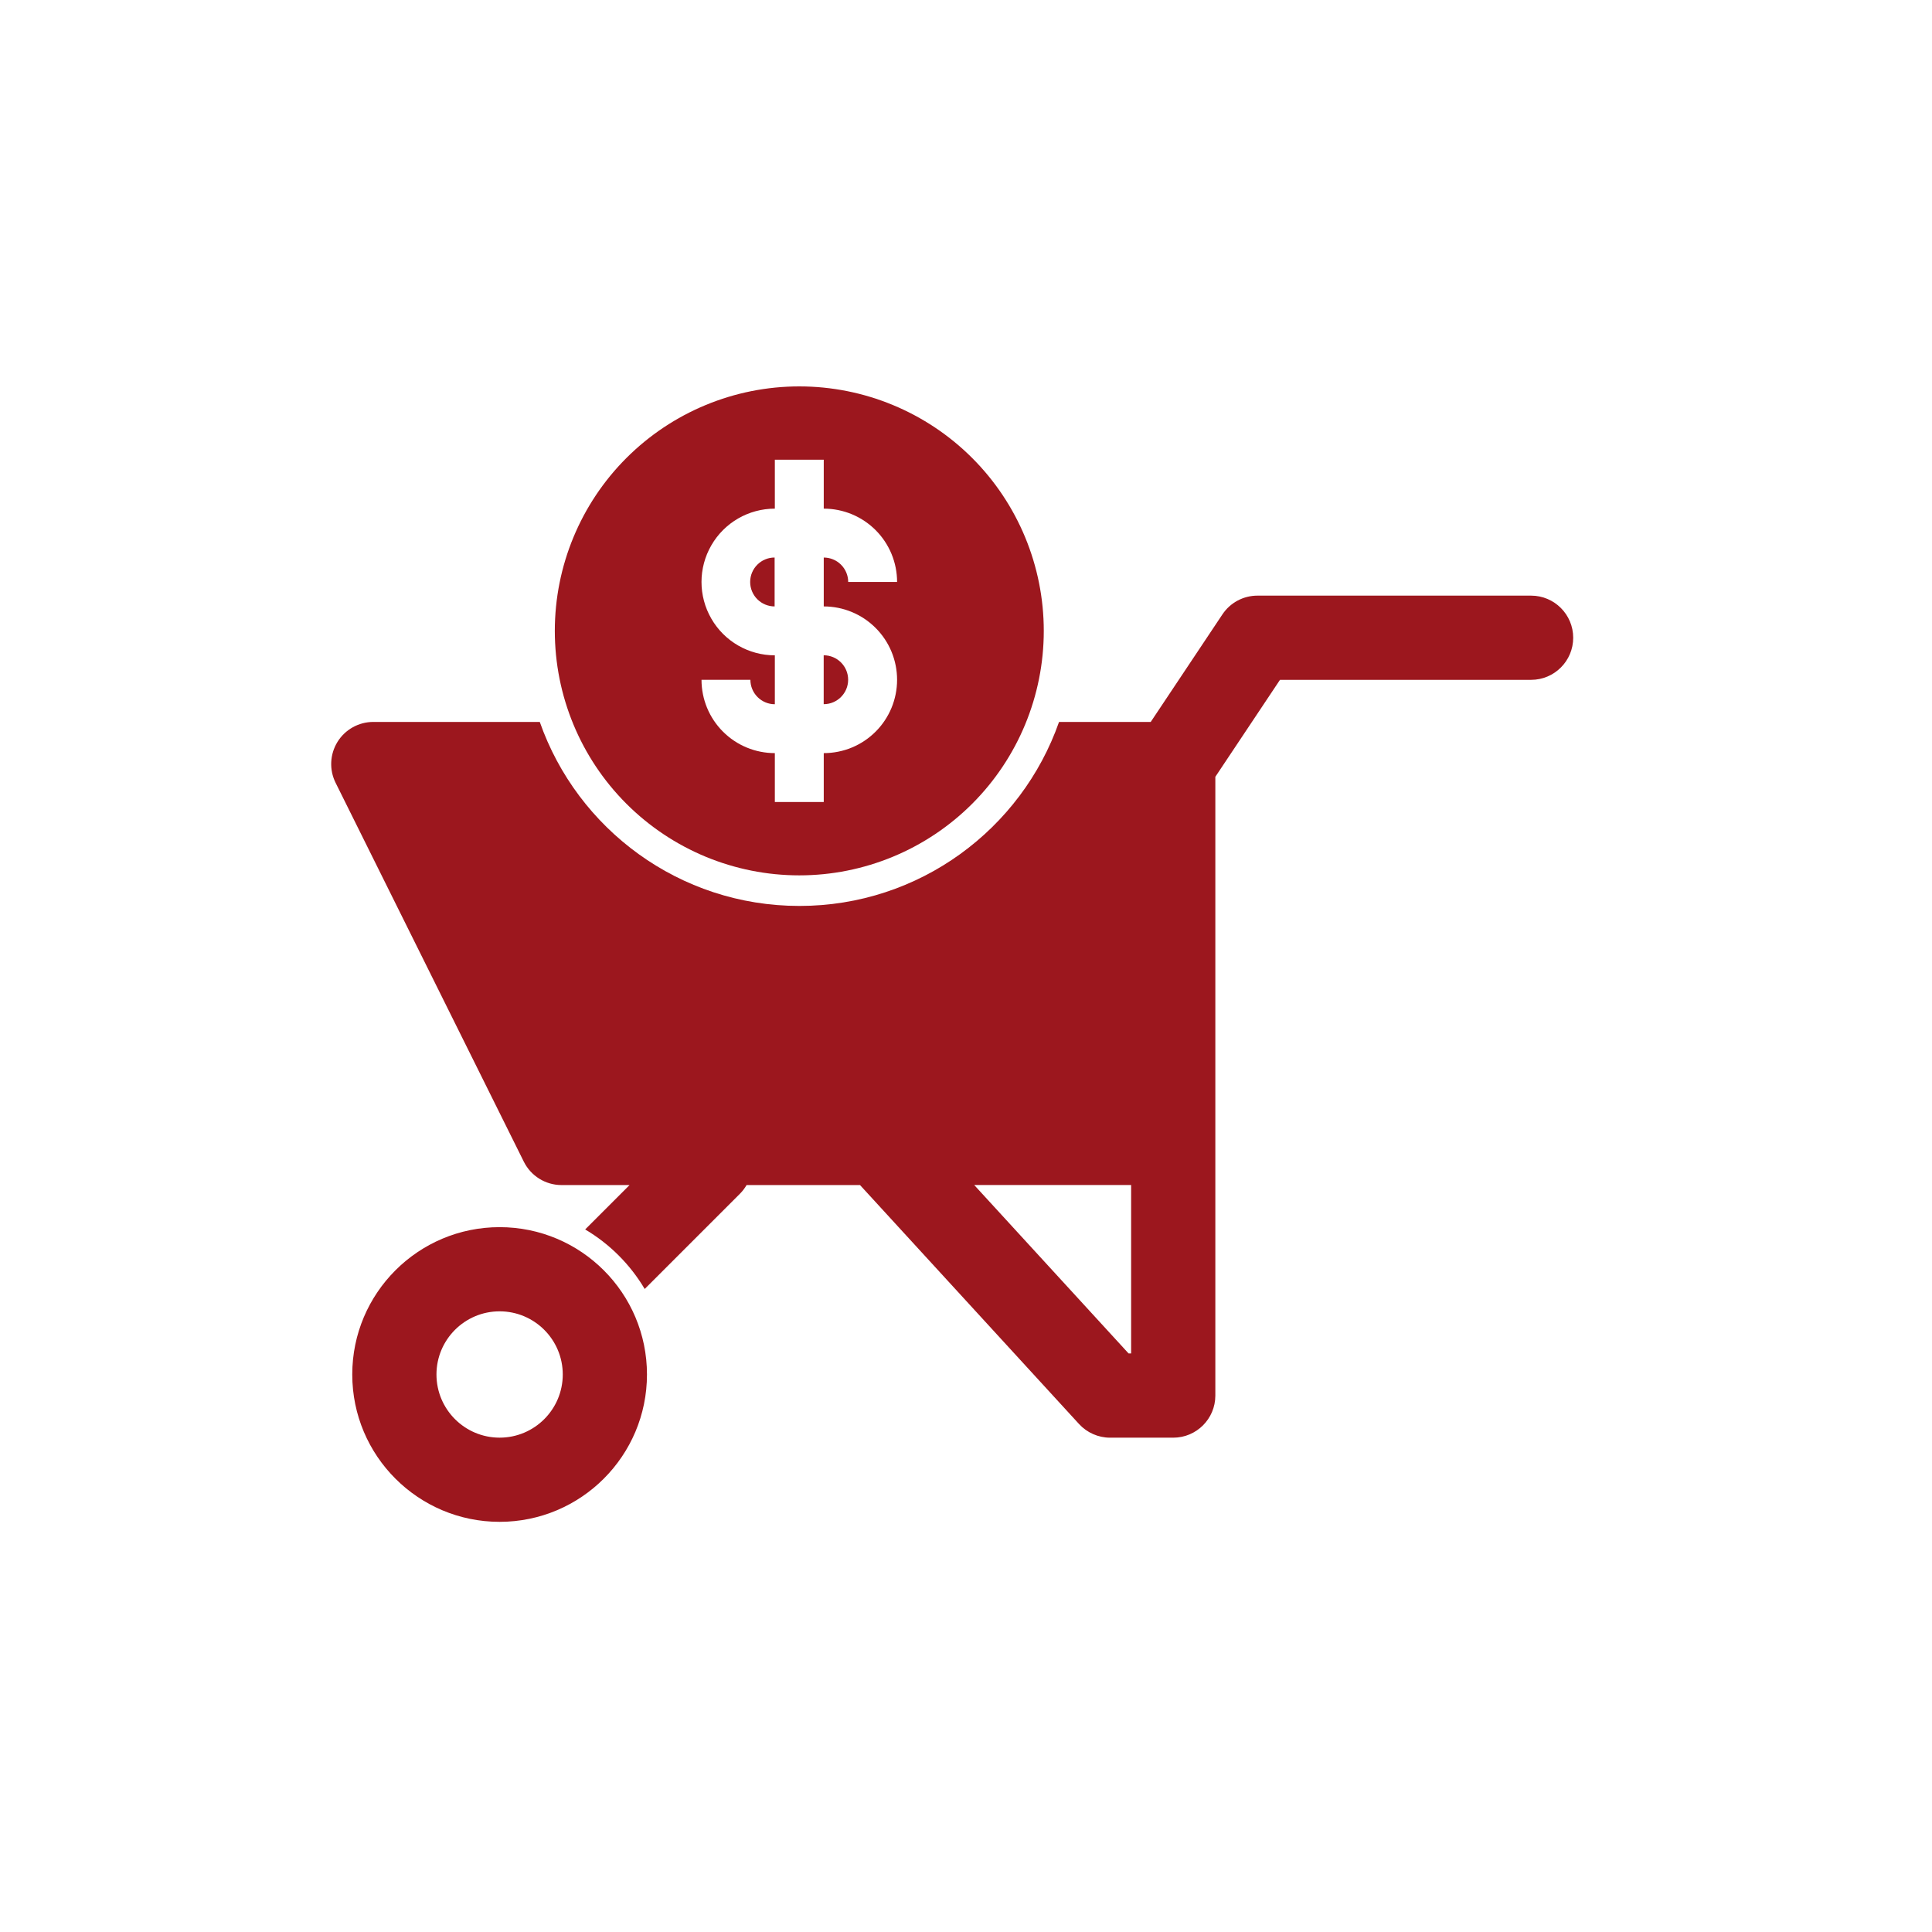 <svg width="70" height="70" viewBox="0 0 70 70" fill="none" xmlns="http://www.w3.org/2000/svg">
<path fill-rule="evenodd" clip-rule="evenodd" d="M19.557 26.157H13.525C12.998 26.157 12.507 26.43 12.229 26.878C11.951 27.327 11.924 27.888 12.159 28.361L18.979 42.09C19.237 42.609 19.766 42.937 20.346 42.937H22.81L21.202 44.545C22.09 45.071 22.832 45.814 23.359 46.702L26.808 43.253C26.904 43.157 26.984 43.05 27.05 42.937H31.16L39.096 51.595C39.384 51.909 39.793 52.09 40.22 52.09H42.508C43.35 52.09 44.034 51.407 44.034 50.564V28.145L46.376 24.632H55.474C56.316 24.632 57 23.949 57 23.107C57 22.265 56.317 21.581 55.474 21.581H45.559C45.05 21.581 44.573 21.836 44.291 22.26L41.693 26.157L41.692 26.157H38.371C37.009 30.04 33.312 32.824 28.964 32.824C24.616 32.824 20.919 30.04 19.557 26.157ZM12.763 49.8C12.763 46.853 15.155 44.462 18.102 44.462C21.049 44.462 23.441 46.853 23.441 49.8C23.441 52.747 21.049 55.139 18.102 55.139C15.155 55.139 12.763 52.748 12.763 49.8ZM20.39 49.8C20.39 48.538 19.365 47.512 18.102 47.512C16.839 47.512 15.814 48.538 15.814 49.8C15.814 51.063 16.839 52.089 18.102 52.089C19.365 52.089 20.39 51.063 20.39 49.8ZM40.983 49.038V42.936H35.298L40.891 49.038H40.983Z" fill="#9C171E"/>
<path d="M29.844 25.514C30.333 25.514 30.73 25.117 30.73 24.628C30.73 24.139 30.333 23.742 29.844 23.742V25.514Z" fill="#9C171E"/>
<path d="M28.96 14C26.61 14 24.358 14.933 22.696 16.594C21.035 18.255 20.102 20.509 20.102 22.858C20.102 25.208 21.035 27.461 22.696 29.122C24.358 30.783 26.61 31.716 28.96 31.716C31.309 31.716 33.562 30.783 35.224 29.122C36.885 27.461 37.818 25.208 37.818 22.858C37.818 20.509 36.885 18.255 35.224 16.594C33.562 14.933 31.309 14 28.96 14V14ZM32.503 24.63V24.63C32.503 25.335 32.224 26.011 31.725 26.509C31.227 27.008 30.551 27.287 29.846 27.287V29.059H28.074V27.287C27.369 27.287 26.693 27.008 26.195 26.509C25.696 26.011 25.417 25.335 25.417 24.63H27.189H27.188C27.188 24.865 27.282 25.09 27.448 25.256C27.614 25.422 27.839 25.516 28.074 25.516V23.744C27.125 23.744 26.247 23.238 25.773 22.415C25.298 21.593 25.298 20.58 25.773 19.758C26.247 18.935 27.125 18.429 28.074 18.429V16.657H29.846V18.429L29.846 18.429C30.551 18.429 31.227 18.709 31.725 19.207C32.224 19.706 32.503 20.382 32.503 21.086H30.732C30.732 20.852 30.638 20.626 30.472 20.46C30.306 20.294 30.081 20.201 29.846 20.201V21.973V21.972C30.551 21.972 31.227 22.252 31.725 22.751C32.224 23.249 32.503 23.925 32.503 24.63L32.503 24.63Z" fill="#9C171E"/>
<path d="M27.18 21.086C27.18 21.321 27.273 21.546 27.439 21.712C27.605 21.878 27.831 21.972 28.066 21.972V20.2C27.576 20.2 27.18 20.597 27.18 21.086L27.18 21.086Z" fill="#9C171E"/>
</svg>
